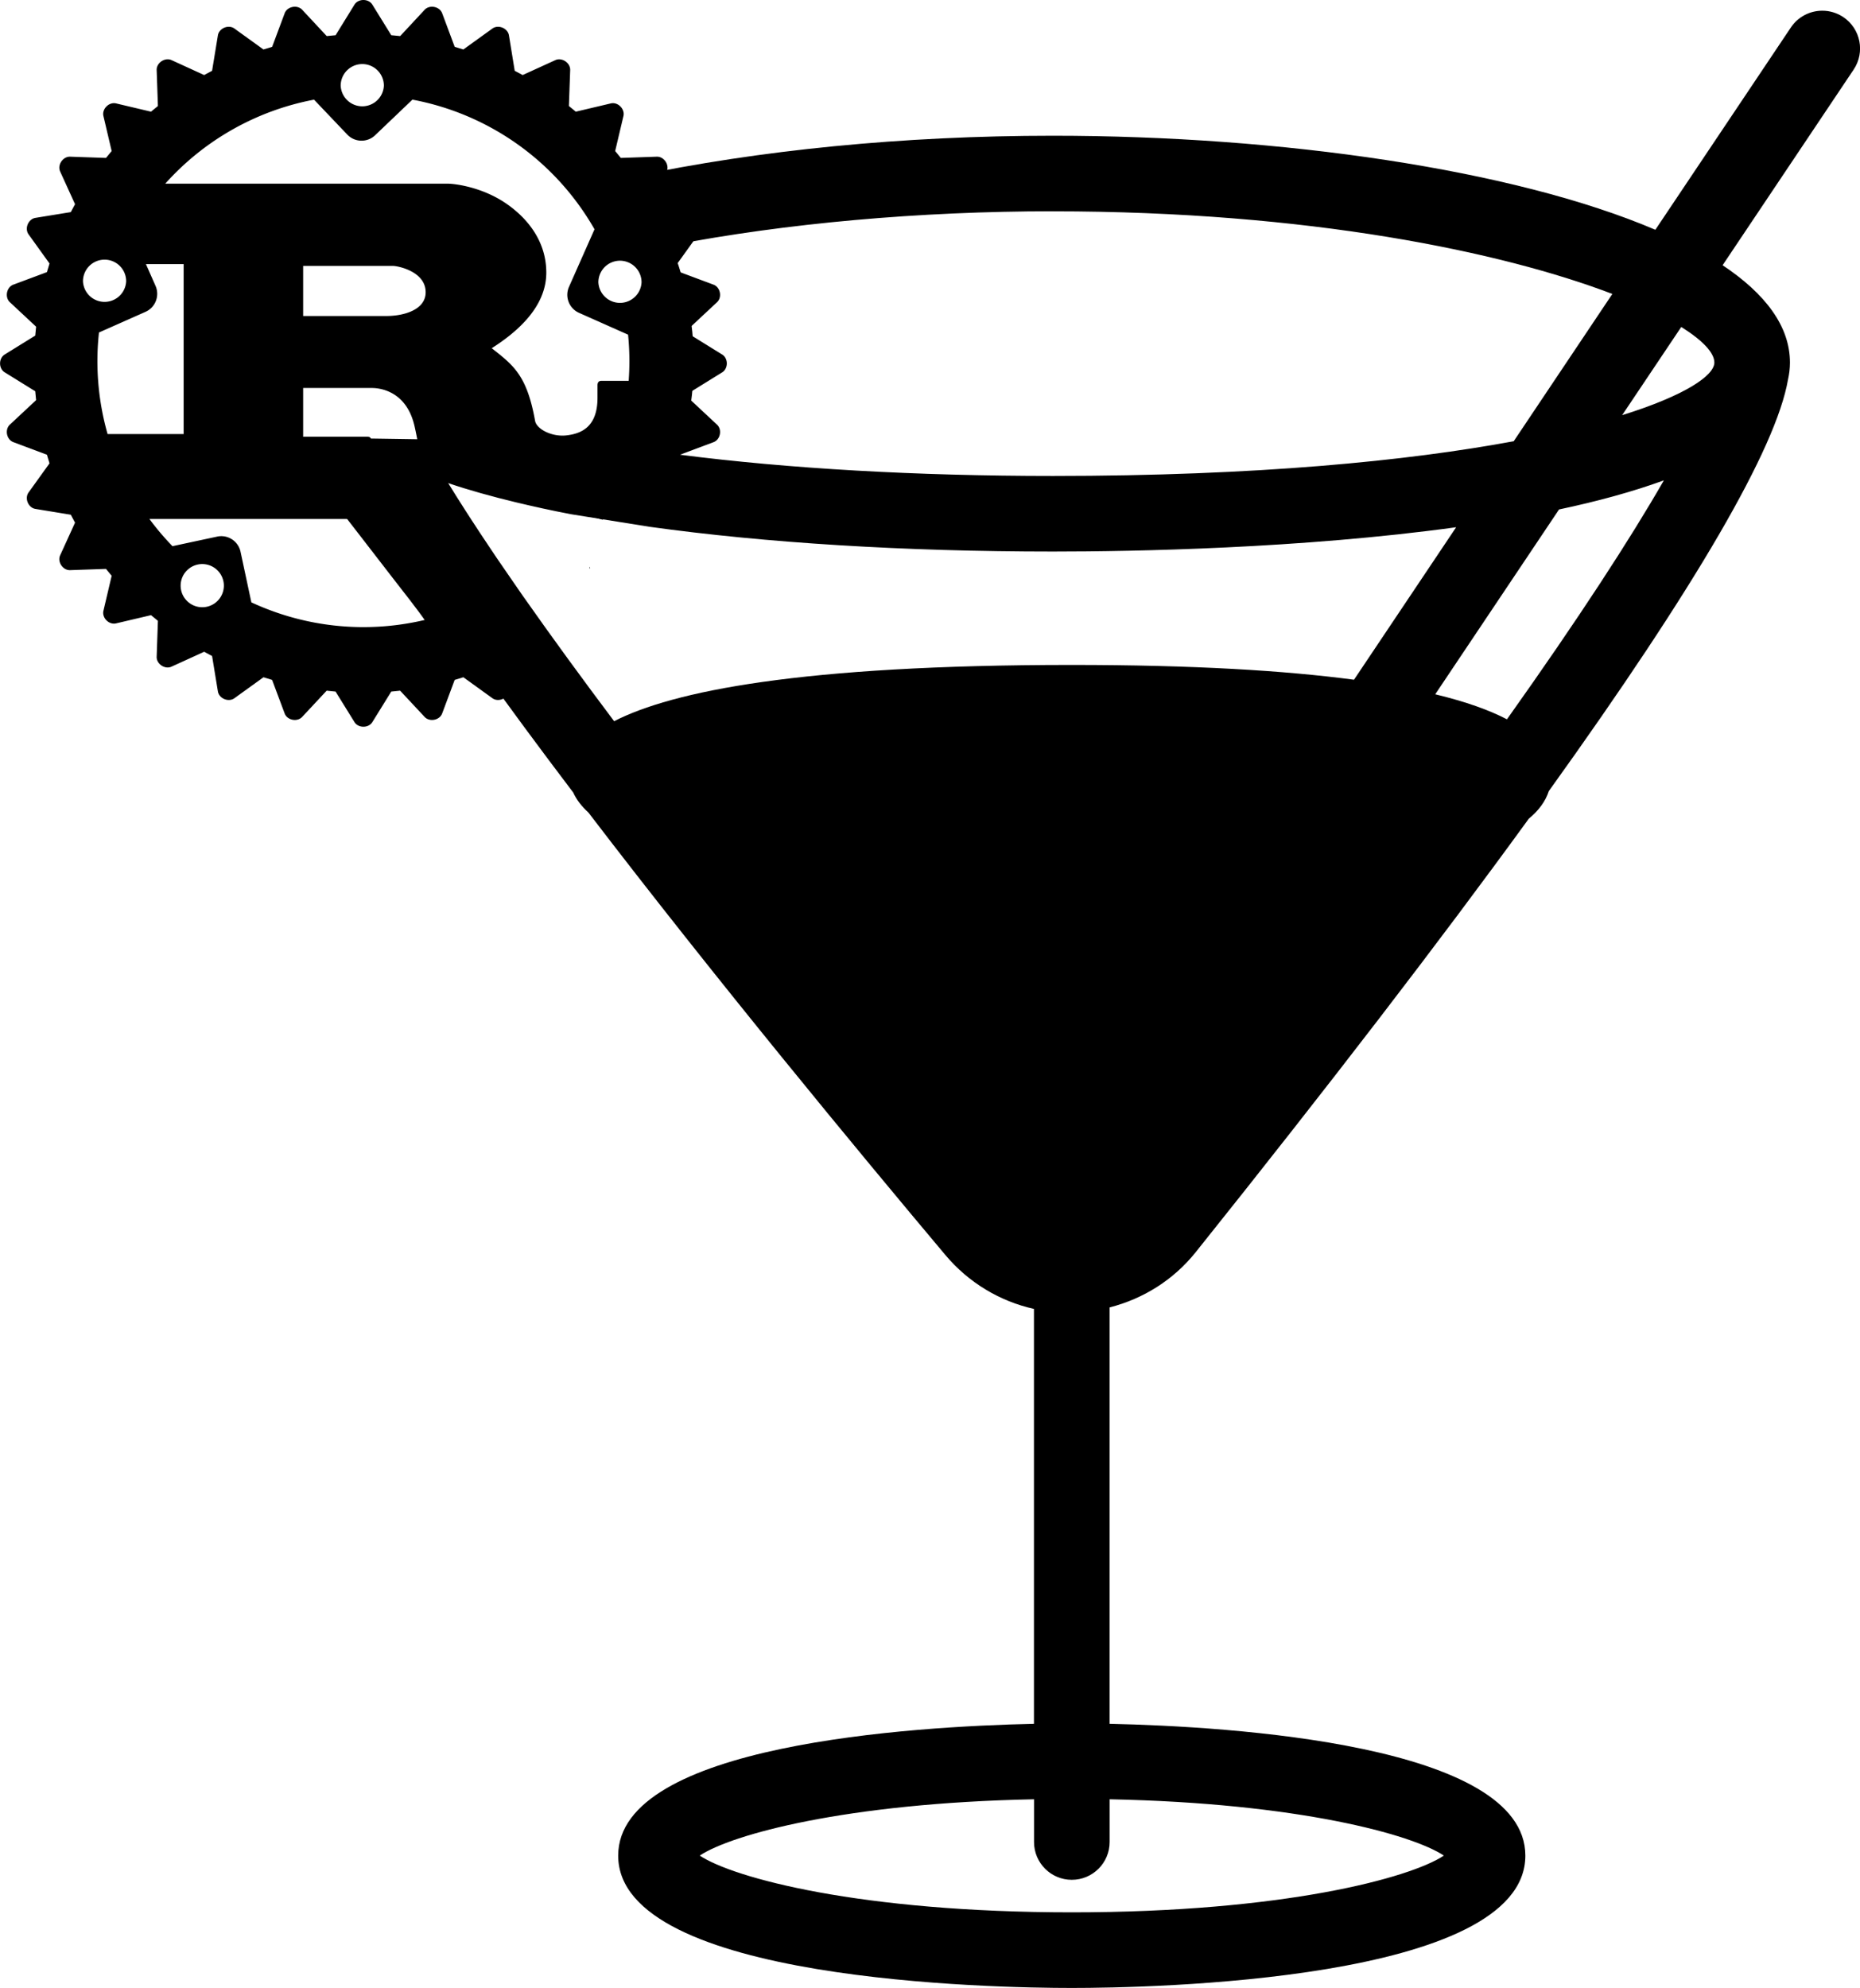<?xml version="1.0" encoding="UTF-8" standalone="no"?>
<svg
   xmlns:sketch="http://www.bohemiancoding.com/sketch/ns"
   xmlns:dc="http://purl.org/dc/elements/1.1/"
   xmlns:cc="http://creativecommons.org/ns#"
   xmlns:rdf="http://www.w3.org/1999/02/22-rdf-syntax-ns#"
   xmlns:svg="http://www.w3.org/2000/svg"
   xmlns="http://www.w3.org/2000/svg"
   xmlns:sodipodi="http://sodipodi.sourceforge.net/DTD/sodipodi-0.dtd"
   xmlns:inkscape="http://www.inkscape.org/namespaces/inkscape"
   x="0px"
   y="0px"
   width="85.289"
   height="91.158"
   viewbox="0 0 144 144"
   version="1.1"
   id="svg3717"
   sodipodi:docname="rust-logo-blk.svg"
   viewBox="0 0 85.289 91.158"
   inkscape:version="0.92pre3 r"
   inkscape:export-filename="/home/cwoodall/Desktop/rust-logo-blk.svg.png"
   inkscape:export-xdpi="96"
   inkscape:export-ydpi="96">
  <defs
     id="defs3721" />
  <sodipodi:namedview
     pagecolor="#ffffff"
     bordercolor="#666666"
     borderopacity="1"
     objecttolerance="10"
     gridtolerance="10"
     guidetolerance="10"
     inkscape:pageopacity="0"
     inkscape:pageshadow="2"
     inkscape:window-width="1920"
     inkscape:window-height="1016"
     id="namedview3719"
     showgrid="false"
     inkscape:zoom="2.8284271"
     inkscape:cx="-42.117559"
     inkscape:cy="15.7827"
     inkscape:window-x="0"
     inkscape:window-y="27"
     inkscape:window-maximized="1"
     inkscape:current-layer="layer1" />
  <g
     inkscape:groupmode="layer"
     id="layer1"
     inkscape:label="Layer 1"
     transform="translate(-48.488,-5.389)" />
  <g
     transform="matrix(1.733,0,0,1.733,2.341,-0.71)"
     style="fill:none;fill-rule:evenodd;stroke:none;stroke-width:1"
     sketch:type="MSPage"
     id="g3822">
    <g
       style="fill:#000000"
       sketch:type="MSLayerGroup"
       id="g3820">
      <path
         id="path3818"
         style="stroke-width:1.733"
         d="m 132.039,5.879 c -0.557,0.002 -1.103,0.272 -1.436,0.77 l -6.213,9.275 c -6.483,-2.768 -17.164,-4.312 -27.627,-4.312 -6.878,0 -13.478,0.661 -19.238,1.873 -0.507,-0.702 0.515,1.033 -0.106,0.433 -0.254,0.25 -2.106,-1.894 -2.394,-1.681 0.024,0.033 0.05,0.064 0.076,0.096 0.038,0.046 0.08,0.087 0.121,0.131 0.17,0.065 0.631,0.585 0.76,0.719 0.164,0.171 0.539,0.551 0.65,0.742 0.181,0.309 0.313,0.645 0.469,0.967 0.036,0.184 0.071,0.368 0.107,0.553 0.124,0.126 0.249,0.251 0.363,0.387 0.074,0.088 0.145,0.183 0.189,0.289 0.069,0.165 0.11,0.306 0.166,0.473 l 0.062,0.082 c 0.045,0.173 0.03,0.131 0.045,0.191 0.009,0.016 0.02,0.029 0.029,0.045 0.327,0.568 0.859,1.463 0.871,2.119 0.008,0.447 0.084,0.969 -0.135,1.346 -5.59e-4,0.043 0.004,0.066 0.004,0.131 -0.008,0.234 -0.016,0.407 -0.033,0.541 0.05,0.128 0.045,0.201 0.24,0.941 0.018,0.069 -0.011,-0.122 -0.021,-0.213 -0.003,-0.016 -0.013,-0.055 -0.012,-0.055 0.001,4.95e-4 0.007,0.03 0.01,0.035 0.025,0.056 0.102,0.327 0.111,0.359 0.106,0.372 0.133,0.632 0.129,0.848 0.807,0.925 0.617,2.222 -0.549,2.984 -0.289,3.779 -3.911,3.972 -4.545,0.58 -0.007,-9.3e-4 -0.02,-0.001 -0.025,-0.002 -0.029,-0.004 -0.057,-0.02 -0.086,-0.02 -0.187,0.003 -0.372,0.021 -0.559,0.031 -0.247,-0.001 -0.494,0.012 -0.74,-0.004 -0.822,-0.053 -0.612,-0.057 -1.17,-0.18 -0.242,-0.053 -0.486,-0.092 -0.727,-0.152 -0.844,-0.212 -1.012,-0.304 -1.871,-0.623 -0.2,-0.074 -6.395,-0.08 -6.568,-0.164 l 1.903,3.548 c -0.036,0.101 0.175,-3.45 0.138,-3.345 -0.293,0.864 -0.575,1.697 -0.842,2.51 0.958,1.257 1.935,2.499 2.896,3.754 0.534,0.697 1.091,1.376 1.588,2.1 0.382,0.557 0.878,1.362 1.336,2.166 0.336,-0.102 0.649,-0.188 1.014,-0.312 1.347,1.889 2.813,3.872 4.346,5.893 0.149,0.328 0.384,0.635 0.697,0.918 5.81,7.601 12.357,15.518 16.373,20.295 1.059,1.26 2.486,2.117 4.059,2.469 v 19.025 c -5.547,0.121 -19.066,0.944 -19.066,6.045 0,5.774 17.325,6.068 20.799,6.068 3.474,0 20.801,-0.295 20.801,-6.068 0,-5.101 -13.52,-5.924 -19.066,-6.045 v -19.094 c 1.543,-0.393 2.932,-1.26 3.953,-2.537 6.124,-7.656 11.201,-14.269 15.27,-19.873 0.465,-0.383 0.767,-0.803 0.92,-1.268 6.748,-9.396 10.421,-15.712 10.969,-18.875 0.056,-0.251 0.088,-0.508 0.088,-0.775 0,-1.667 -1.133,-3.161 -3.088,-4.463 l 6.01,-8.973 C 134.016,7.781 133.804,6.706 133.01,6.172 132.711,5.973 132.373,5.877 132.039,5.879 Z M 77.928,16.592 77.262,15.734 c -0.006,-0.058 -0.017,-0.116 -0.021,-0.174 -6.68e-4,-0.008 0.001,-0.029 0.008,-0.023 0.022,0.018 0.063,0.095 0.049,0.07 -0.025,-0.043 -0.053,-0.083 -0.08,-0.125 0.008,0.041 0.015,0.082 0.023,0.123 0.007,0.042 0.013,0.086 0.02,0.125 l -0.027,-0.035 c -0.534,-0.69 -0.859,-0.846 -1.059,-0.686 0.635,0.304 1.276,0.886 1.824,1.797 -0.026,-0.079 -0.036,-0.113 -0.07,-0.215 z m -7.998,-1.641 c -0.022,0.133 -0.035,0.265 -0.055,0.4 -0.077,0.217 -0.147,0.438 -0.232,0.652 -0.214,0.534 -0.222,0.384 -0.396,0.934 -0.059,0.185 -0.101,0.378 -0.15,0.566 0.274,0.017 0.547,0.04 0.82,0.062 -0.043,-0.023 -0.086,-0.047 -0.129,-0.07 -0.01,-0.001 -0.02,-5.67e-4 -0.029,-0.002 -0.048,-0.005 -0.094,-0.031 -0.131,-0.062 -0.021,-0.018 0.055,0.014 0.082,0.021 0.026,0.014 0.052,0.029 0.078,0.043 0.296,0.032 0.595,0.037 0.893,0.055 2.533,0.153 0.692,-1.285 -0.75,-2.6 z m 26.834,0.127 c 11.754,0 20.628,1.869 25.654,3.789 l -4.523,6.754 c -4.862,0.903 -11.788,1.592 -21.131,1.592 -6.268,0 -12.124,-0.335 -17.096,-0.973 0.036,-0.116 0.047,-0.238 0.08,-0.355 0.123,-0.444 0.225,-0.895 0.305,-1.35 0.035,-0.194 0.074,-0.388 0.102,-0.586 0.085,-0.638 0.143,-1.282 0.143,-1.934 0,-0.475 -0.027,-0.948 -0.072,-1.418 -0.028,-0.288 -0.08,-0.569 -0.123,-0.852 -0.028,-0.172 -0.045,-0.346 -0.08,-0.516 -0.069,-0.361 -0.161,-0.71 -0.256,-1.061 -0.024,-0.088 -0.042,-0.181 -0.068,-0.27 -0.113,-0.381 -0.245,-0.754 -0.387,-1.123 -0.017,-0.045 -0.03,-0.092 -0.047,-0.137 5.25,-1.012 11.373,-1.562 17.5,-1.562 z m -29.471,4.967 c -0.152,0.211 -0.289,0.409 -0.43,0.609 h 0.385 c 0.012,-0.203 0.035,-0.406 0.045,-0.609 z m 58.285,0.336 c 0.981,0.615 1.518,1.184 1.518,1.631 0,0.595 -1.341,1.513 -4.229,2.414 z m -72.652,5.299 c -0.045,0.021 -0.09,0.032 -0.135,0.055 l 0.135,0.105 c -1.65e-4,-0.053 2.31e-4,-0.107 0,-0.16 z m 71.854,1.736 c -1.532,2.669 -3.871,6.277 -7.195,10.957 -0.796,-0.416 -1.868,-0.805 -3.289,-1.148 L 119.973,28.75 c 1.744,-0.369 3.371,-0.811 4.807,-1.334 z m -55.746,0.125 c 0.929,0.317 1.985,0.611 3.131,0.887 0.792,0.189 1.62,0.373 2.518,0.543 v 0 l 3.576,0.572 -0.008,0.016 0.008,-0.016 c 5.325,0.74 11.68,1.137 18.506,1.137 3.721,0 11.394,-0.139 18.49,-1.115 l -4.684,6.992 c -3.175,-0.421 -7.381,-0.678 -12.941,-0.678 -12.449,0 -18.321,1.212 -20.988,2.58 -1.453,-1.933 -2.833,-3.824 -4.086,-5.607 l -0.088,-0.123 C 72.378,32.6 72.301,32.488 72.215,32.363 71.896,31.904 71.583,31.449 71.279,31.004 71.161,30.829 71.052,30.664 70.939,30.496 70.645,30.058 70.359,29.627 70.082,29.199 c -0.081,-0.127 -0.168,-0.26 -0.246,-0.381 -0.281,-0.437 -0.55,-0.865 -0.803,-1.277 z m -6.781,6.527 c 0.007,1.522 0.584,2.543 2.127,2.807 -0.016,-0.023 -0.029,-0.047 -0.045,-0.07 -0.485,-0.707 -1.029,-1.372 -1.551,-2.053 -0.175,-0.229 -0.354,-0.455 -0.531,-0.684 z m 33.645,53.828 v 1.961 c 0,0.957 0.776,1.732 1.732,1.732 0.957,0 1.734,-0.776 1.734,-1.732 v -1.961 c 8.651,0.173 13.877,1.617 15.328,2.582 -1.544,1.028 -7.375,2.602 -17.063,2.602 -9.688,0 -15.516,-1.574 -17.061,-2.602 1.451,-0.965 6.677,-2.409 15.328,-2.582 z"
         inkscape:connector-curvature="0"
         sodipodi:nodetypes="cccsccccccccccccccccccccccccccccccccccccccsscccccccsssccccccsccccccccccccccccccccccccccccccccsccsccccscccccccsccccccscccccccccccccccccccsccscccccccccccccscccsssccscc"
         transform="matrix(0.577,0,0,0.577,-29.324,-2.699)" />
    </g>
  </g>
  <g
     inkscape:groupmode="layer"
     id="layer2"
     inkscape:label="Layer 2"
     style="display:inline"
     transform="translate(-48.488,-5.389)">
    <path
       id="path3715"
       style="stroke-width:0.319"
       d="m 65.152,5.389 c -0.161,0 -0.323,0.071 -0.41,0.213 L 63.877,7.004 63.469,7.043 62.346,5.838 C 62.118,5.594 61.658,5.684 61.541,5.998 L 60.967,7.537 60.568,7.658 59.236,6.697 C 58.965,6.502 58.532,6.683 58.479,7.012 L 58.213,8.635 57.85,8.83 56.354,8.146 C 56.049,8.008 55.659,8.27 55.672,8.604 L 55.729,10.25 55.412,10.51 53.811,10.131 c -0.326,-0.076 -0.657,0.254 -0.58,0.58 l 0.377,1.604 -0.26,0.316 -1.646,-0.057 c -0.332,-0.01 -0.593,0.377 -0.455,0.682 l 0.682,1.496 -0.195,0.363 -1.621,0.264 c -0.33,0.054 -0.509,0.487 -0.314,0.758 l 0.959,1.334 -0.119,0.396 -1.539,0.574 c -0.312,0.117 -0.404,0.576 -0.16,0.805 l 1.203,1.123 -0.039,0.408 -1.4,0.867 c -0.284,0.175 -0.284,0.644 0,0.818 l 1.4,0.867 0.039,0.408 -1.203,1.123 c -0.244,0.228 -0.152,0.685 0.16,0.803 l 1.539,0.576 0.119,0.396 -0.959,1.334 c -0.195,0.272 -0.015,0.703 0.314,0.756 l 1.621,0.266 0.195,0.363 -0.682,1.496 c -0.139,0.304 0.123,0.695 0.455,0.682 l 1.646,-0.057 0.26,0.316 -0.377,1.604 c -0.076,0.325 0.254,0.655 0.58,0.578 l 1.602,-0.377 0.316,0.26 -0.057,1.646 c -0.013,0.333 0.378,0.594 0.682,0.455 l 1.496,-0.682 0.363,0.195 0.266,1.621 c 0.054,0.33 0.487,0.509 0.758,0.314 l 1.332,-0.961 0.396,0.121 0.576,1.539 c 0.117,0.312 0.575,0.403 0.803,0.158 l 1.123,-1.203 0.408,0.041 0.867,1.4 c 0.175,0.282 0.645,0.283 0.82,0 l 0.867,-1.4 0.406,-0.041 1.123,1.203 c 0.228,0.245 0.688,0.154 0.805,-0.158 l 0.574,-1.539 0.398,-0.121 1.332,0.961 c 0.271,0.194 0.704,0.015 0.758,-0.314 l 0.264,-1.621 0.365,-0.195 0.852,0.389 c -0.029,-0.061 -0.037,-0.128 -0.059,-0.191 -0.037,0.008 -0.055,0.021 -0.096,0.027 -0.194,0.031 -0.359,-0.16 -0.539,-0.24 -0.357,-0.16 -0.341,-0.271 -0.168,-0.359 -0.001,-0.002 -0.003,-0.004 -0.004,-0.006 -0.059,-0.087 -0.116,-0.174 -0.174,-0.262 -0.18,-0.292 -0.191,-0.304 -0.357,-0.609 C 71.411,33.111 72.013,34.203 71.641,33.5 71.54,33.31 71.467,33.211 71.342,33.018 71.15,32.73 70.956,32.445 70.766,32.156 70.666,32.005 70.573,31.847 70.477,31.693 l -0.293,1.365 a 12.195,12.195 0 0 1 -10.17,-0.049 l -0.496,-2.32 c -0.105,-0.488 -0.585,-0.8 -1.072,-0.695 l -2.049,0.439 a 12.195,12.195 0 0 1 -1.059,-1.248 h 9.967 c 0.113,0 0.188,-0.02 0.188,-0.123 v -3.525 c 0,-0.103 -0.075,-0.123 -0.188,-0.123 h -2.916 v -2.234 h 3.152 c 0.288,0 1.539,0.083 1.939,1.682 0.045,0.175 0.121,0.566 0.193,0.924 0.007,0.012 0.015,0.02 0.021,0.033 0.052,0.097 0.019,0.042 0.174,0.213 0.061,0.068 0.122,0.137 0.189,0.199 0.081,0.074 0.353,0.272 0.434,0.332 0.063,0.049 0.127,0.099 0.189,0.148 0.036,0.028 0.069,0.059 0.105,0.086 0.183,0.136 0.417,0.218 0.631,0.289 0.056,0.019 0.092,0.047 0.143,0.068 -0.002,-0.011 0.004,-0.023 -0.002,-0.033 -0.01,-0.008 -0.02,-0.015 -0.029,-0.023 -0.007,-0.006 0.012,0.007 0.023,0.016 -0.019,-0.029 -0.043,-0.059 -0.092,-0.121 0.048,0.054 0.072,0.083 0.113,0.137 -0.007,-0.005 -0.01,-0.007 -0.021,-0.016 0.001,0.002 0.005,0.006 0.006,0.008 0.032,0.025 0.062,0.051 0.094,0.076 0.201,0.098 0.365,0.212 0.475,0.34 0.03,0.007 0.06,0.012 0.09,0.021 0.067,0.021 0.131,0.049 0.195,0.076 0.093,0.04 0.172,0.105 0.26,0.154 0.002,4.25e-4 0.004,-4.33e-4 0.006,0 -0.015,-0.002 0.03,0.003 0.045,0.006 0.005,0.001 0.006,3.96e-4 0.012,0.002 0.06,0.01 0.12,0.019 0.18,0.031 0.033,0.007 0.065,0.019 0.098,0.029 0.068,0.029 0.139,0.052 0.205,0.086 0.038,0.02 -0.164,-0.046 -0.121,-0.043 0.054,0.004 0.116,0.043 0.178,0.078 0.003,1.81e-4 0.005,-2.15e-4 0.008,0 0.098,0.008 0.207,0.032 0.303,0.047 6.36e-4,1.65e-4 0.13,0.033 0.139,0.037 0.006,0.003 -0.011,2.99e-4 -0.018,0.002 -0.003,8.09e-4 -0.013,0.004 -0.01,0.004 0.005,5e-4 0.104,0.002 0.119,0.002 0.062,-0.002 0.125,-0.011 0.188,-0.01 0.085,0.002 0.168,0.014 0.25,0.031 h 0.002 c 0.035,-0.003 0.069,-0.01 0.104,-0.012 0.224,-0.011 0.18,-0.002 0.432,0.045 0.037,0.014 0.094,0.033 0.117,0.043 0.105,0.022 0.209,0.047 0.316,0.061 0.141,0.04 0.274,0.079 0.406,0.148 0.05,0.026 0.099,0.058 0.141,0.096 0.002,0.002 0.004,0.002 0.006,0.004 0.015,0.008 0.031,0.014 0.047,0.021 0.083,0.055 0.006,0.008 0.17,0.088 0.131,0.064 0.26,0.133 0.385,0.209 0.077,-0.039 0.161,-0.068 0.252,-0.078 0.158,-0.018 0.334,0.007 0.523,0.092 0.136,0.06 0.272,0.117 0.406,0.182 0.096,0.047 0.191,0.1 0.285,0.15 0.089,0.024 0.178,0.05 0.266,0.078 0.152,-0.053 0.325,-0.091 0.539,-0.09 h 0.008 c 0.1,3.09e-4 0.199,-0.002 0.299,-0.002 0.128,9.12e-4 0.257,0.007 0.385,-0.002 0.107,-0.005 0.173,-0.012 0.285,0.006 0.155,0.024 0.283,0.085 0.406,0.168 0.027,0.009 0.034,0.017 0.053,0.023 0.042,-0.161 0.087,-0.307 0.148,-0.385 -0.03,-0.025 -0.063,-0.046 -0.092,-0.072 -0.009,-0.008 0.076,0.013 0.102,0.02 0.014,0.004 0.029,0.008 0.043,0.012 0.046,-0.028 0.103,0.005 0.166,0.055 0.026,0.01 0.055,0.02 0.078,0.031 0.019,0.002 0.039,0.004 0.059,0.006 l 1.605,-0.262 c 0.33,-0.053 0.508,-0.484 0.312,-0.756 l -0.959,-1.334 0.121,-0.396 1.537,-0.576 c 0.313,-0.117 0.405,-0.575 0.16,-0.803 l -1.203,-1.123 0.039,-0.408 1.4,-0.867 c 0.284,-0.175 0.284,-0.643 0,-0.818 l -1.4,-0.867 -0.039,-0.408 1.203,-1.123 c 0.245,-0.228 0.153,-0.688 -0.16,-0.805 l -1.537,-0.574 -0.121,-0.396 0.959,-1.334 c 0.196,-0.271 0.017,-0.704 -0.312,-0.758 L 78.57,15.115 78.375,14.752 79.057,13.256 c 0.14,-0.305 -0.12,-0.694 -0.455,-0.682 l -1.646,0.057 -0.26,-0.316 0.379,-1.604 c 0.076,-0.326 -0.254,-0.657 -0.58,-0.58 L 74.891,10.51 74.574,10.25 74.633,8.604 c 0.013,-0.333 -0.378,-0.595 -0.682,-0.457 L 72.455,8.83 72.09,8.635 71.826,7.012 C 71.773,6.683 71.339,6.502 71.068,6.697 L 69.734,7.658 69.338,7.537 68.764,5.998 C 68.647,5.684 68.187,5.594 67.959,5.838 L 66.838,7.043 66.43,7.004 65.562,5.602 C 65.475,5.46 65.313,5.389 65.152,5.389 Z m -0.023,2.938 a 0.991,0.991 0 0 1 0.961,0.99 0.991,0.991 0 0 1 -1.98,0 0.991,0.991 0 0 1 1.02,-0.99 z m 2.27,1.631 a 12.195,12.195 0 0 1 8.35,5.945 l -1.17,2.639 c -0.202,0.457 0.005,0.991 0.461,1.193 l 2.248,1 a 12.195,12.195 0 0 1 0.027,2.117 H 76.062 c -0.125,0 -0.176,0.082 -0.176,0.205 v 0.574 c 0,1.353 -0.763,1.648 -1.432,1.723 -0.636,0.072 -1.341,-0.267 -1.428,-0.656 -0.375,-2.112 -1.002,-2.563 -1.99,-3.342 1.226,-0.779 2.502,-1.927 2.502,-3.465 0,-1.66 -1.138,-2.706 -1.914,-3.219 -1.088,-0.717 -2.292,-0.861 -2.617,-0.861 H 56.066 a 12.195,12.195 0 0 1 6.822,-3.852 l 1.525,1.602 c 0.345,0.361 0.917,0.374 1.277,0.029 z M 53.312,17.295 a 0.991,0.991 0 0 1 0.961,0.99 0.991,0.991 0 0 1 -1.98,0 0.991,0.991 0 0 1 1.02,-0.99 z m 23.635,0.049 a 0.991,0.991 0 0 1 0.959,0.986 0.991,0.991 0 0 1 -1.98,0 0.991,0.991 0 0 1 1.021,-0.986 z M 55.18,17.5 h 1.729 v 7.791 h -3.488 a 12.195,12.195 0 0 1 -0.395,-4.656 L 55.16,19.688 c 0.456,-0.202 0.661,-0.737 0.459,-1.193 z m 7.209,0.082 h 4.117 c 0.213,0 1.5,0.246 1.5,1.209 0,0.8 -0.988,1.088 -1.801,1.088 h -3.816 z m 8.795,10.391 c -0.011,-0.002 -0.044,0.001 -0.033,0.002 0.016,0.001 0.032,0.002 0.049,0.002 -0.005,-0.001 -0.01,-0.003 -0.016,-0.004 z m -2.607,0.375 c 0.307,0.397 0.703,0.756 1.133,0.816 -0.028,-0.017 -0.053,-0.028 -0.086,-0.049 -0.153,-0.096 -0.3,-0.205 -0.445,-0.312 -0.063,-0.026 -0.125,-0.052 -0.188,-0.078 -0.026,-0.031 -0.049,-0.064 -0.076,-0.094 -0.013,-0.014 0.047,0.057 0.033,0.045 -0.041,-0.036 -0.118,-0.123 -0.16,-0.17 -0.031,-0.035 -0.049,-0.069 -0.076,-0.104 -0.045,-0.017 -0.09,-0.036 -0.135,-0.055 z m -10.785,2.906 a 0.991,0.991 0 0 1 0.961,0.988 0.991,0.991 0 0 1 -1.982,0 0.991,0.991 0 0 1 1.021,-0.988 z m 17.736,0.129 c -0.004,0.028 -0.001,0.057 0,0.086 0.001,-0.002 0.003,-0.002 0.004,-0.004 0.004,-0.008 0.009,-0.017 0.012,-0.025 0.006,-0.019 -0.013,-0.076 -0.016,-0.057 z m -2.584,2.648 c -0.131,0.045 -0.264,0.17 -0.424,0.432 -0.074,0.12 -0.04,0.269 -0.008,0.416 0.126,-0.052 0.329,-0.091 0.52,-0.133 -0.002,-0.016 -0.007,-0.031 -0.008,-0.047 -0.006,-0.124 0.012,-0.386 0.023,-0.564 -0.016,-0.014 -0.002,-1.56e-4 -0.045,-0.041 -0.021,-0.02 -0.039,-0.042 -0.059,-0.062 z m -0.402,1.006 c 3.66e-4,0.004 0.002,0.008 0.002,0.012 0.001,0.013 0.032,0.038 0.025,0.027 -0.009,-0.013 -0.018,-0.026 -0.027,-0.039 z m 1.264,0.145 c -0.013,0.02 -0.04,0.034 -0.057,0.053 0.049,0.057 0.087,0.118 0.145,0.17 -0.003,-0.011 -0.007,-0.022 -0.01,-0.033 -0.011,-0.034 -0.02,-0.069 -0.033,-0.102 -0.011,-0.028 -0.03,-0.053 -0.043,-0.08 -0.001,-0.003 -4.83e-4,-0.005 -0.002,-0.008 z m 0.709,0.549 c -0.002,0.016 -0.004,0.033 -0.006,0.049 0.003,0.005 0.007,0.009 0.01,0.014 0.012,-0.015 0.019,-0.032 0.029,-0.047 -0.011,-0.005 -0.022,-0.01 -0.033,-0.016 z"
       inkscape:connector-curvature="0" />
  </g>
</svg>
